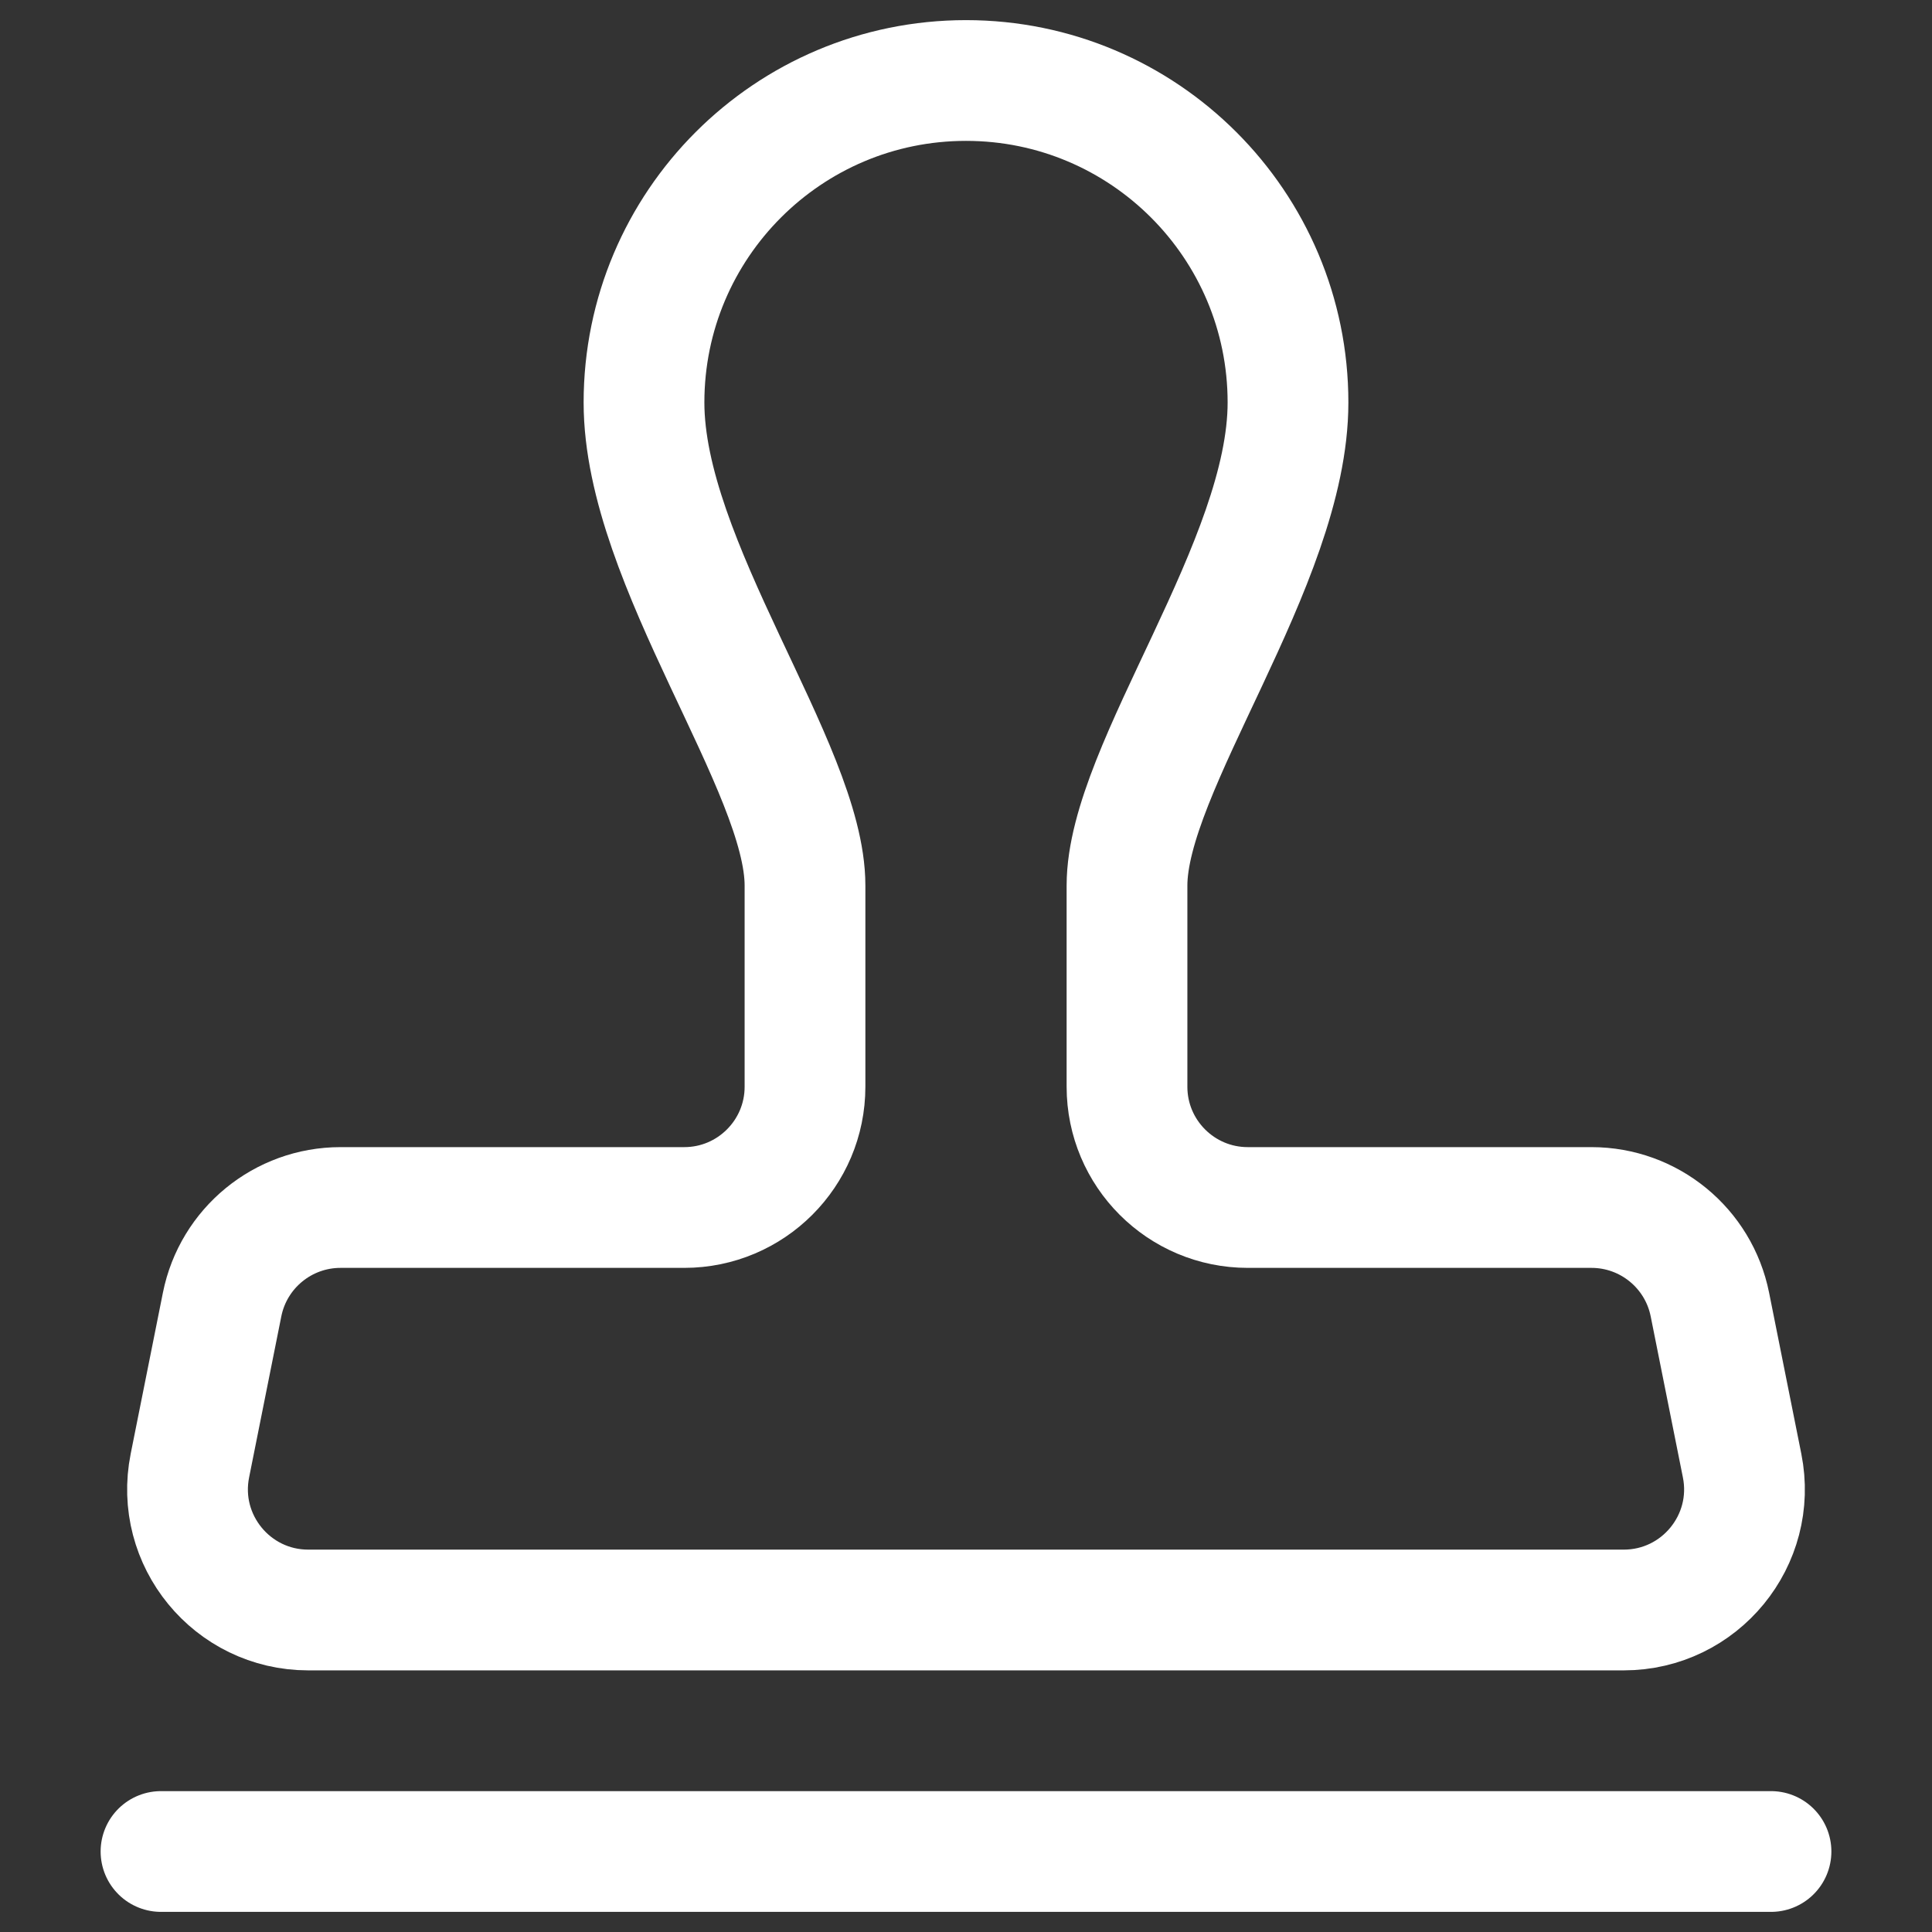 <svg width="24" height="24" viewBox="0 0 24 24" fill="none" xmlns="http://www.w3.org/2000/svg">
<rect x="0" y="0" width="24" height="24" fill="#333333" stroke="none"/>
<path d="M2 23H22" stroke="white" stroke-width="1.5" stroke-linecap="round"/>
<path d="M2.759 16.206L2.359 18.206C2.173 19.134 2.883 20 3.83 20H20.17C21.117 20 21.827 19.134 21.641 18.206L21.241 16.206C21.101 15.505 20.485 15 19.77 15H15.5C14.672 15 14 14.328 14 13.5V11C14 9.535 16 7 16 5C16 2.791 14.209 1 12 1C9.791 1 8 2.791 8 5C8 7 10 9.535 10 11V13.5C10 14.328 9.328 15 8.5 15H4.23C3.515 15 2.899 15.505 2.759 16.206Z" stroke="white" stroke-width="1.5"/>
</svg>
